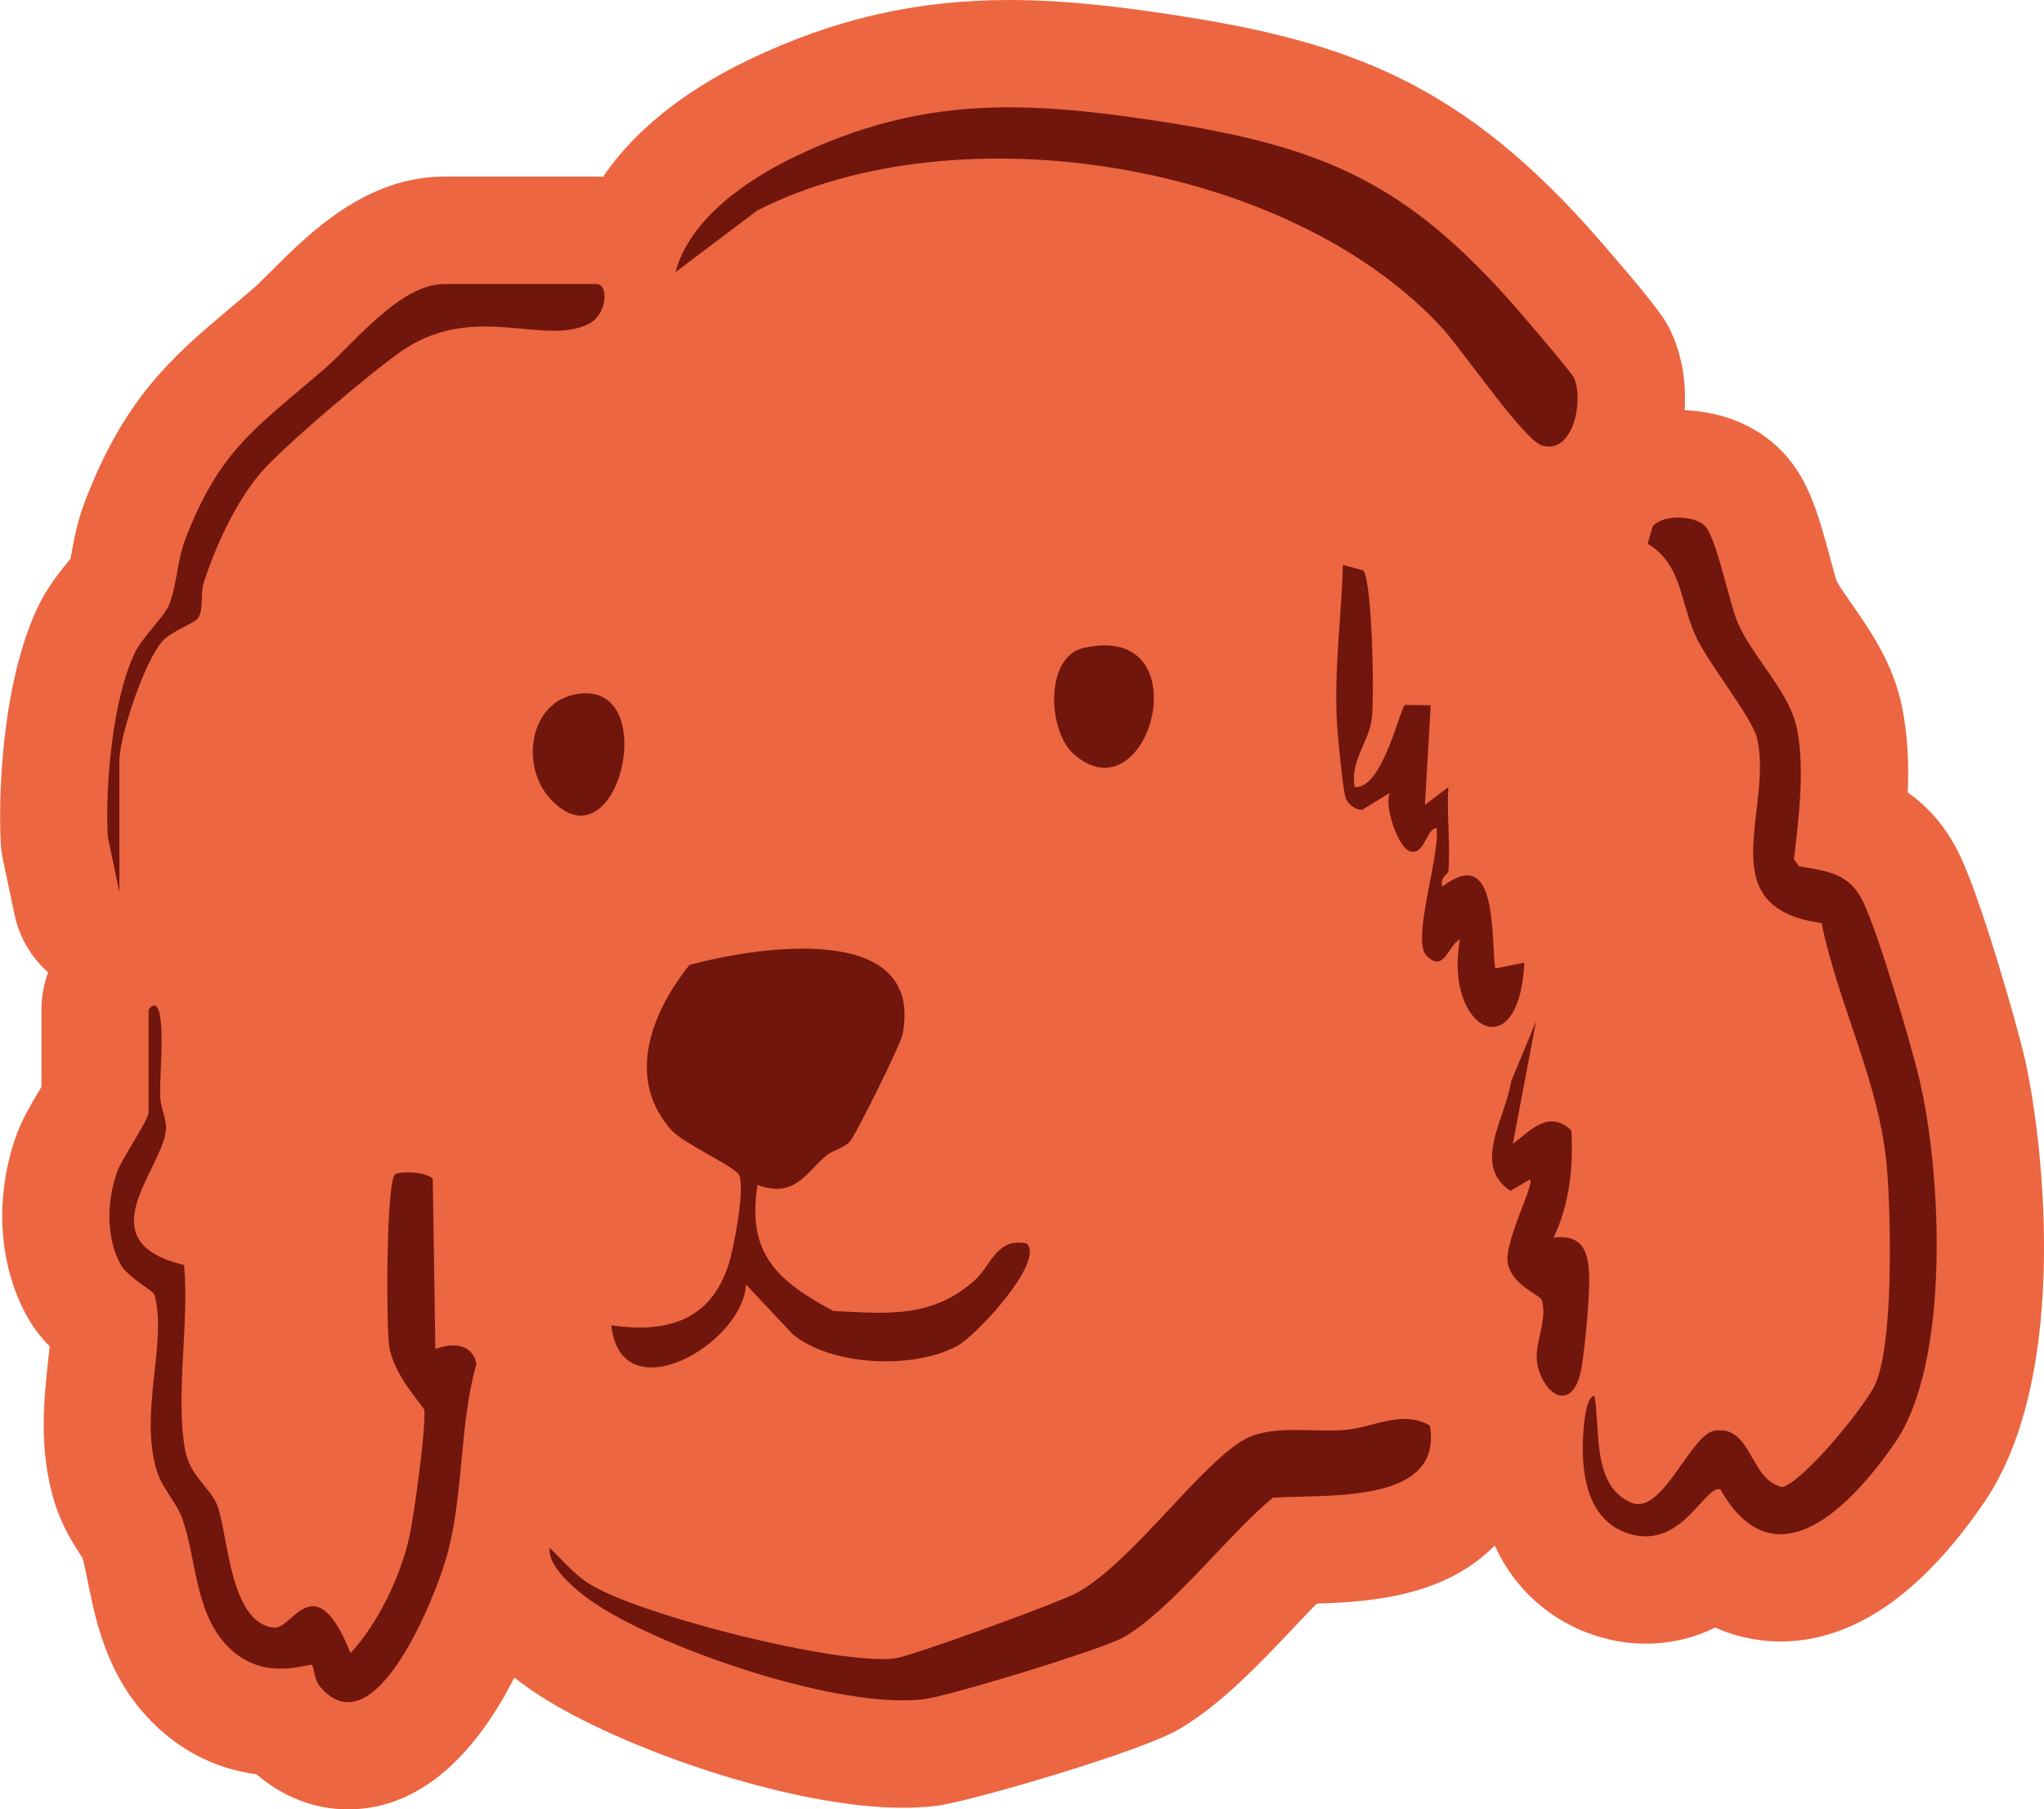 <?xml version="1.0" encoding="UTF-8"?>
<svg id="Capa_2" data-name="Capa 2" xmlns="http://www.w3.org/2000/svg" viewBox="0 0 190.38 168.56">
  <defs>
    <style>
      .cls-1 {
        fill: #71160c;
      }

      .cls-2 {
        fill: #ec6642;
      }
    </style>
  </defs>
  <g id="Capa_1-2" data-name="Capa 1">
    <g>
      <path class="cls-2" d="M184.8,139.97c-5.88,8.6-12.26,12.95-18.96,12.95-1.56,0-3.74-.25-6.09-1.3-1.78.88-3.93,1.5-6.46,1.5-1.1,0-2.21-.12-3.31-.37-4.21-.95-8.44-3.72-10.76-8.77-4.64,4.72-11.49,5.26-16.58,5.41-.73.75-1.51,1.56-2.26,2.37-3.28,3.45-6.67,7.03-10.54,9.32-3.55,2.11-19.59,6.78-22.6,7.15-.99.12-2.05.18-3.15.18-10.4,0-26.19-5.52-33.86-10.47-.83-.53-1.6-1.09-2.32-1.66-2.96,5.83-7.93,12.27-15.48,12.28h0c-3.11,0-6.08-1.15-8.54-3.27-3.11-.41-5.99-1.65-8.42-3.67-5.31-4.4-6.49-10.31-7.28-14.21-.16-.84-.34-1.69-.5-2.27-.06-.1-.12-.19-.19-.29-.68-1.05-1.71-2.65-2.37-4.74-1.56-4.96-1.05-9.62-.65-13.35.05-.4.1-.87.14-1.34-.82-.84-1.63-1.86-2.27-3.1-2.47-4.7-2.82-10.6-.97-16.16.56-1.7,1.48-3.24,2.46-4.88,0-.01,0-.03.02-.04v-7.2c0-1.18.22-2.35.62-3.45-1.54-1.38-2.68-3.24-3.13-5.4l-1.09-5.19c-.1-.5-.17-1-.19-1.51-.25-4.57.16-15.04,3.46-21.95.9-1.9,2.14-3.4,3.04-4.49h0c.03-.16.05-.32.08-.45.25-1.37.56-3.07,1.26-4.89,3.73-9.73,8.22-13.53,13.43-17.93.73-.61,1.5-1.26,2.33-1.98.37-.32,1-.95,1.62-1.57,3.5-3.5,8.79-8.78,16.09-8.78h14.18c.21,0,.41.01.61.02,3.54-5.23,9.07-8.76,13.7-10.96,7.87-3.76,15.54-5.51,24.13-5.51,5.45,0,10.8.7,15.31,1.39,16.36,2.49,26.99,6.41,39.65,20.96,5.81,6.68,6.23,7.59,6.71,8.63,1,2.16,1.4,4.7,1.24,7.23,2.22.1,5.81.72,8.71,3.48,2.77,2.62,3.71,6.13,4.81,10.18.2.74.49,1.83.64,2.26.23.47.95,1.49,1.43,2.18,1.7,2.44,3.82,5.48,4.65,9.51.55,2.67.65,5.4.54,8.01,1.82,1.28,3.56,3.13,4.87,5.88,2,4.2,5.2,15.43,5.95,18.55,1.66,6.98,4.55,29.63-3.71,41.71Z"/>
      <path class="cls-1" d="M79.1,106.4c-.56.58-1.55.76-2.14,1.25-1.89,1.6-2.95,4.02-6.4,2.74-1.04,6.42,1.88,8.97,7.06,11.74,4.95.24,9.11.7,13.08-2.78,1.66-1.46,2.07-4.08,4.94-3.51,1.68,1.69-4.68,8.58-6.51,9.56-4.06,2.19-11.72,1.87-15.3-1.11l-4.35-4.63c-.29,5.6-11.65,12.05-12.54,3.81,5.11.72,9.22-.36,10.93-5.7.48-1.49,1.58-7.25.94-8.36-.43-.74-5.18-2.92-6.25-4.1-4.36-4.86-1.84-11.04,1.66-15.42,6.1-1.65,21.9-4.22,19.85,6.47-.18.93-4.38,9.44-4.95,10.03Z"/>
      <path class="cls-1" d="M158.74,48.94c1.18,1.12,2.25,7.09,3.14,9.13,1.41,3.22,4.77,6.33,5.48,9.78.77,3.74.17,8.45-.27,12.22l.49.64c2.69.45,4.69.65,5.96,3.31,1.43,2.99,4.4,13.03,5.24,16.56,2.07,8.71,2.88,26.27-2.23,33.75-3.9,5.7-11.15,13.55-16.32,4.41-1.46-.36-3.44,5.29-8.04,4.26-4.52-1.02-5.02-6.08-4.69-9.91.05-.59.25-3.01,1.01-3.06.57,3.21-.26,8.41,3.44,9.96,2.9,1.21,5.47-6.37,7.77-6.71,3.46-.52,3.2,4.54,6.27,5.26,2.04-.54,7.6-7.41,8.6-9.43,1.8-3.68,1.53-15.54,1.18-20.06-.62-8.1-4.49-15.21-6.11-23.06-10.49-1.42-4.5-10.48-5.99-17.17-.43-1.92-4.57-7.03-5.72-9.54-1.47-3.2-1.29-6.74-4.49-8.63l.47-1.61c.94-1.15,3.84-1.02,4.82-.09Z"/>
      <path class="cls-1" d="M62.92,25.35c1.32-5.02,6.8-8.7,11.25-10.82,11.64-5.55,21.14-5.16,33.63-3.26,15.57,2.37,23.26,5.75,33.61,17.64.76.88,4.97,5.8,5.18,6.26.95,2.06-.03,7.25-3,6.32-1.67-.53-7.42-8.93-9.27-10.94-14.21-15.47-45.12-20.46-63.79-10.94l-7.61,5.74Z"/>
      <path class="cls-1" d="M13.85,94.04c.67-.88.99,0,1.09.81.27,2.09-.03,4.91-.03,7.12,0,1.14.61,2.24.55,3.22-.22,3.67-7.58,10.46,1.68,12.65.51,5.29-.82,12.15.1,17.23.45,2.47,2.34,3.49,3,5.18,1.01,2.6,1.13,11.07,5.33,11.38,1.68.12,3.77-5.88,7.08,2.37,2.57-2.77,4.68-7.18,5.48-10.86.47-2.16,1.51-9.81,1.4-11.75-.02-.35-2.9-3.22-3.29-6.04-.27-1.98-.28-15.42.57-15.95.54-.34,3.05-.21,3.5.43l.24,15.84c1.6-.6,3.4-.53,3.83,1.36-1.64,5.86-1.15,12.12-2.77,17.96-.96,3.45-6.65,18.19-11.8,12.14-.53-.62-.61-1.92-.73-2.01-.3-.23-4.04,1.48-7.26-1.18-3.76-3.12-3.41-8.57-4.88-12.57-.5-1.37-1.83-2.74-2.3-4.24-1.74-5.51.97-11.96-.25-16.52-.09-.35-2.54-1.62-3.21-2.91-1.31-2.51-1.21-5.75-.33-8.37.47-1.41,2.99-4.95,2.99-5.73v-9.54Z"/>
      <path class="cls-1" d="M133.18,132.81c1.27,7.41-9.74,6.36-14.63,6.72-4.17,3.44-9.32,10.29-13.81,12.95-1.92,1.14-16.33,5.53-18.71,5.82-7.75.94-23.75-4.48-30.37-8.76-1.71-1.11-4.7-3.49-4.46-5.35,1.22,1.18,2.25,2.46,3.71,3.37,4.66,2.92,23.09,7.57,28.4,6.94,1.55-.18,15.16-5.16,16.86-6.05,5.28-2.78,11.87-12.47,16.03-14.5,2.5-1.21,6.24-.5,9.08-.74,2.63-.21,5.28-1.91,7.9-.41Z"/>
      <path class="cls-1" d="M11.13,83.14l-1.09-5.18c-.26-4.77.45-12.8,2.5-17.11.72-1.51,2.65-3.26,3.18-4.45.72-1.64.77-4.15,1.52-6.11,3.24-8.46,6.6-10.41,12.97-15.92,2.78-2.41,7.05-7.91,11.17-7.91h14.17c1.18,0,1,2.82-.67,3.69-4.13,2.15-10.55-2-17.23,2.39-2.61,1.72-11.52,9.26-13.46,11.61-2.31,2.8-4.06,6.63-5.2,10.07-.34,1.02-.01,2.48-.51,3.31-.33.55-2.38,1.18-3.3,2.15-1.67,1.75-4.06,8.9-4.06,11.2v12.26Z"/>
      <path class="cls-1" d="M134.89,81.23c-.01.15-.84.58-.54,1.36,5.14-3.94,4.5,4.37,4.91,7.63l2.72-.54c-.49,10.02-7.53,6.2-6-2.18-1.12.57-1.48,3.23-3.14,1.49-1.38-1.44,1.34-9.45.96-11.85-.97.07-1.09,2.52-2.44,2.18-1.11-.28-2.46-4.2-1.92-5.45l-2.54,1.56c-.63.06-1.29-.49-1.54-1.02-.27-.58-.74-5.63-.82-6.81-.32-5.04.4-9.97.54-14.98l1.92.53c.82,1.24,1.03,11.92.76,13.87-.31,2.2-2.04,3.95-1.58,6.31,2.63.2,4.25-7.54,4.69-7.66l2.39.03-.54,9.27,2.18-1.63c-.16,2.59.21,5.33,0,7.9Z"/>
      <path class="cls-1" d="M140.89,106.58c1.7-1.29,3.37-3.25,5.47-1.27.19,3.44-.17,6.85-1.66,9.99,2.94-.38,3.32,1.62,3.32,4.1,0,1.8-.41,6.29-.72,8.04-.78,4.37-3.65,2.51-4.14-.55-.26-1.65.98-3.9.46-5.74-.15-.53-2.82-1.39-3.19-3.51-.34-1.92,2.49-7.27,2.09-7.77l-1.84,1.07c-3.64-2.44-.41-6.84.07-10.21l2.32-5.58-2.17,11.44Z"/>
      <path class="cls-1" d="M100.93,60.36c11.14-2.54,6.15,16.04-.89,9.92-2.47-2.15-2.77-9.09.89-9.92Z"/>
      <path class="cls-1" d="M53.51,64.7c8.35-1.73,4.11,16.69-2.28,9.69-2.73-3-1.98-8.81,2.28-9.69Z"/>
    </g>
  </g>
</svg>